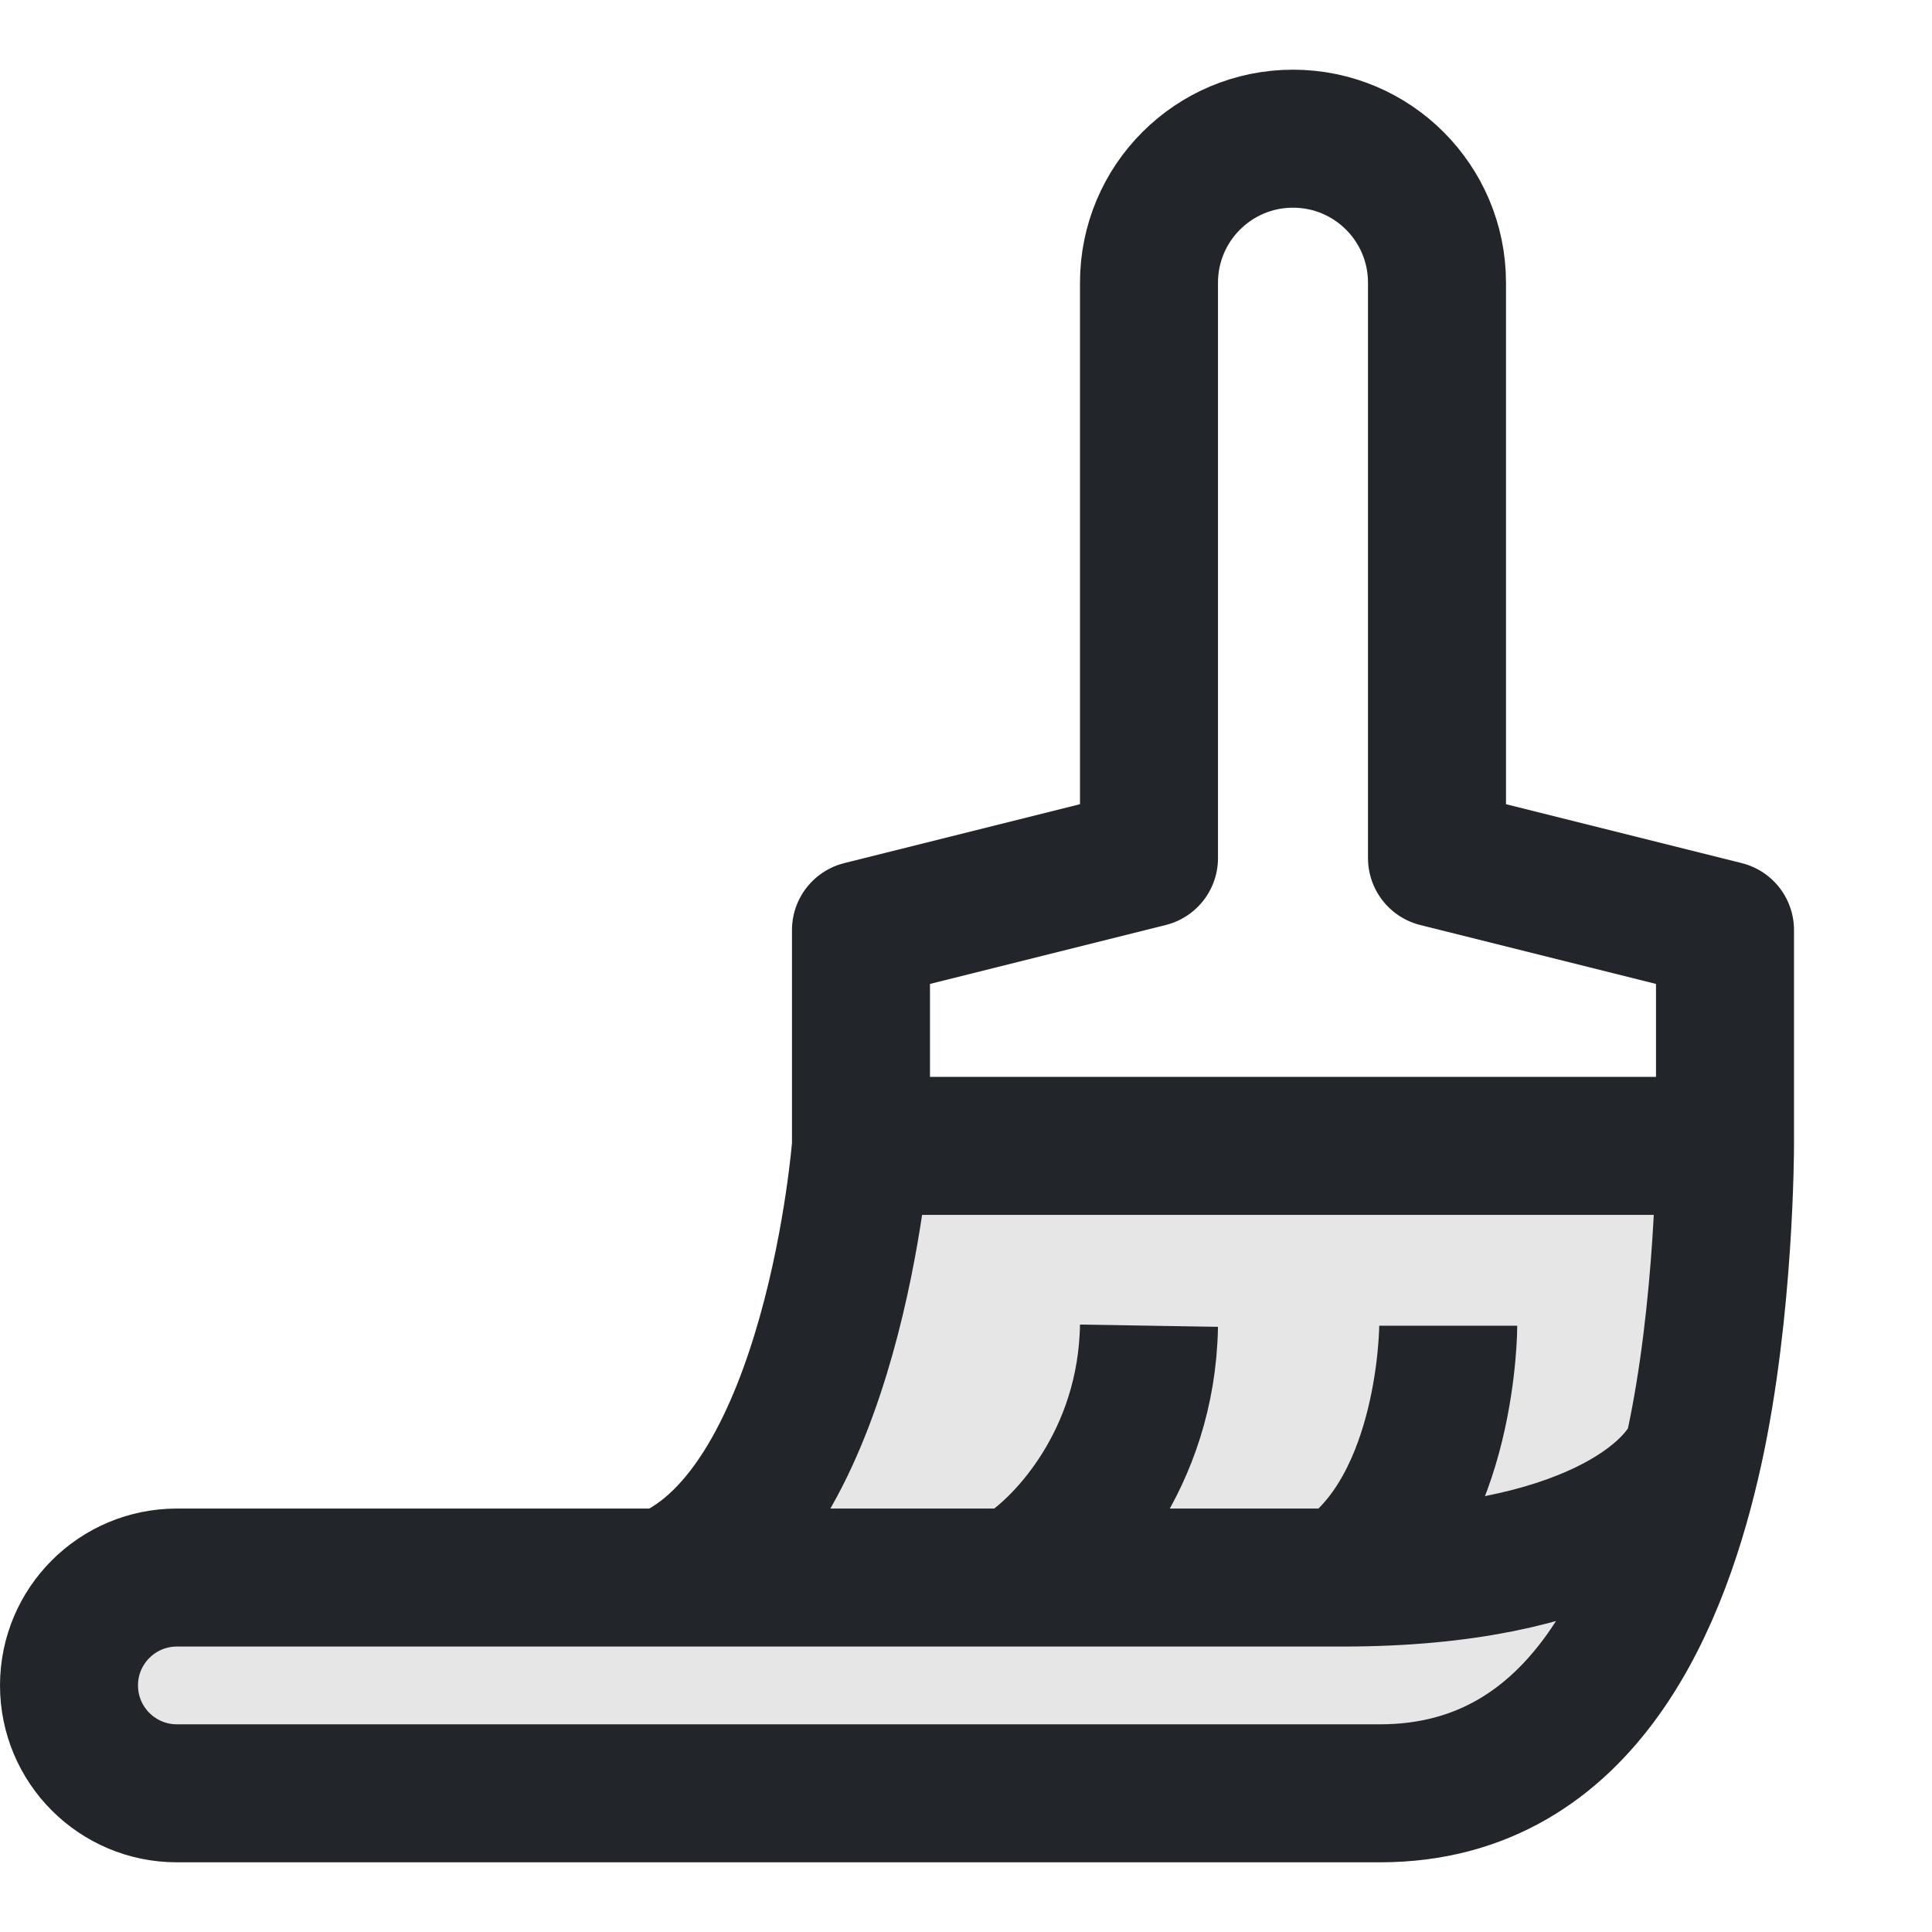 <svg width="28" height="28" viewBox="0 0 28 28" fill="none" xmlns="http://www.w3.org/2000/svg">
<path d="M25 16.607H12.478C12.478 16.607 12.077 21.856 9.639 22.863H19.462C23.031 22.863 24.341 21.627 24.55 21.01C25 18.96 25 16.607 25 16.607Z" fill="black" fill-opacity="0.1"/>
<path d="M9.639 22.863H2.564C1.7 22.863 1 23.563 1 24.426C1 25.29 1.7 25.99 2.564 25.99H20C23 25.99 24.097 23.072 24.55 21.01C24.341 21.627 23.031 22.863 19.462 22.863H9.639Z" fill="black" fill-opacity="0.1"/>
<path d="M12.478 16.607V13.479L16.652 12.436V4.097C16.652 2.944 17.587 2.01 18.739 2.01C19.892 2.01 20.826 2.944 20.826 4.097V12.436L25 13.479V16.607M12.478 16.607H25M12.478 16.607C12.478 16.607 12.077 21.856 9.639 22.863M25 16.607C25 16.607 25 18.96 24.55 21.01M9.639 22.863H2.564C1.7 22.863 1 23.563 1 24.426C1 25.29 1.7 25.99 2.564 25.99H20C23 25.99 24.097 23.072 24.55 21.01M9.639 22.863H19.462M19.462 22.863C20.989 21.82 20.989 19.213 20.989 19.213M19.462 22.863C23.031 22.863 24.341 21.627 24.55 21.01M14.846 22.779C15.435 22.402 16.62 21.161 16.652 19.213" stroke="#222529" stroke-width="2" stroke-linejoin="round"/>
</svg>
